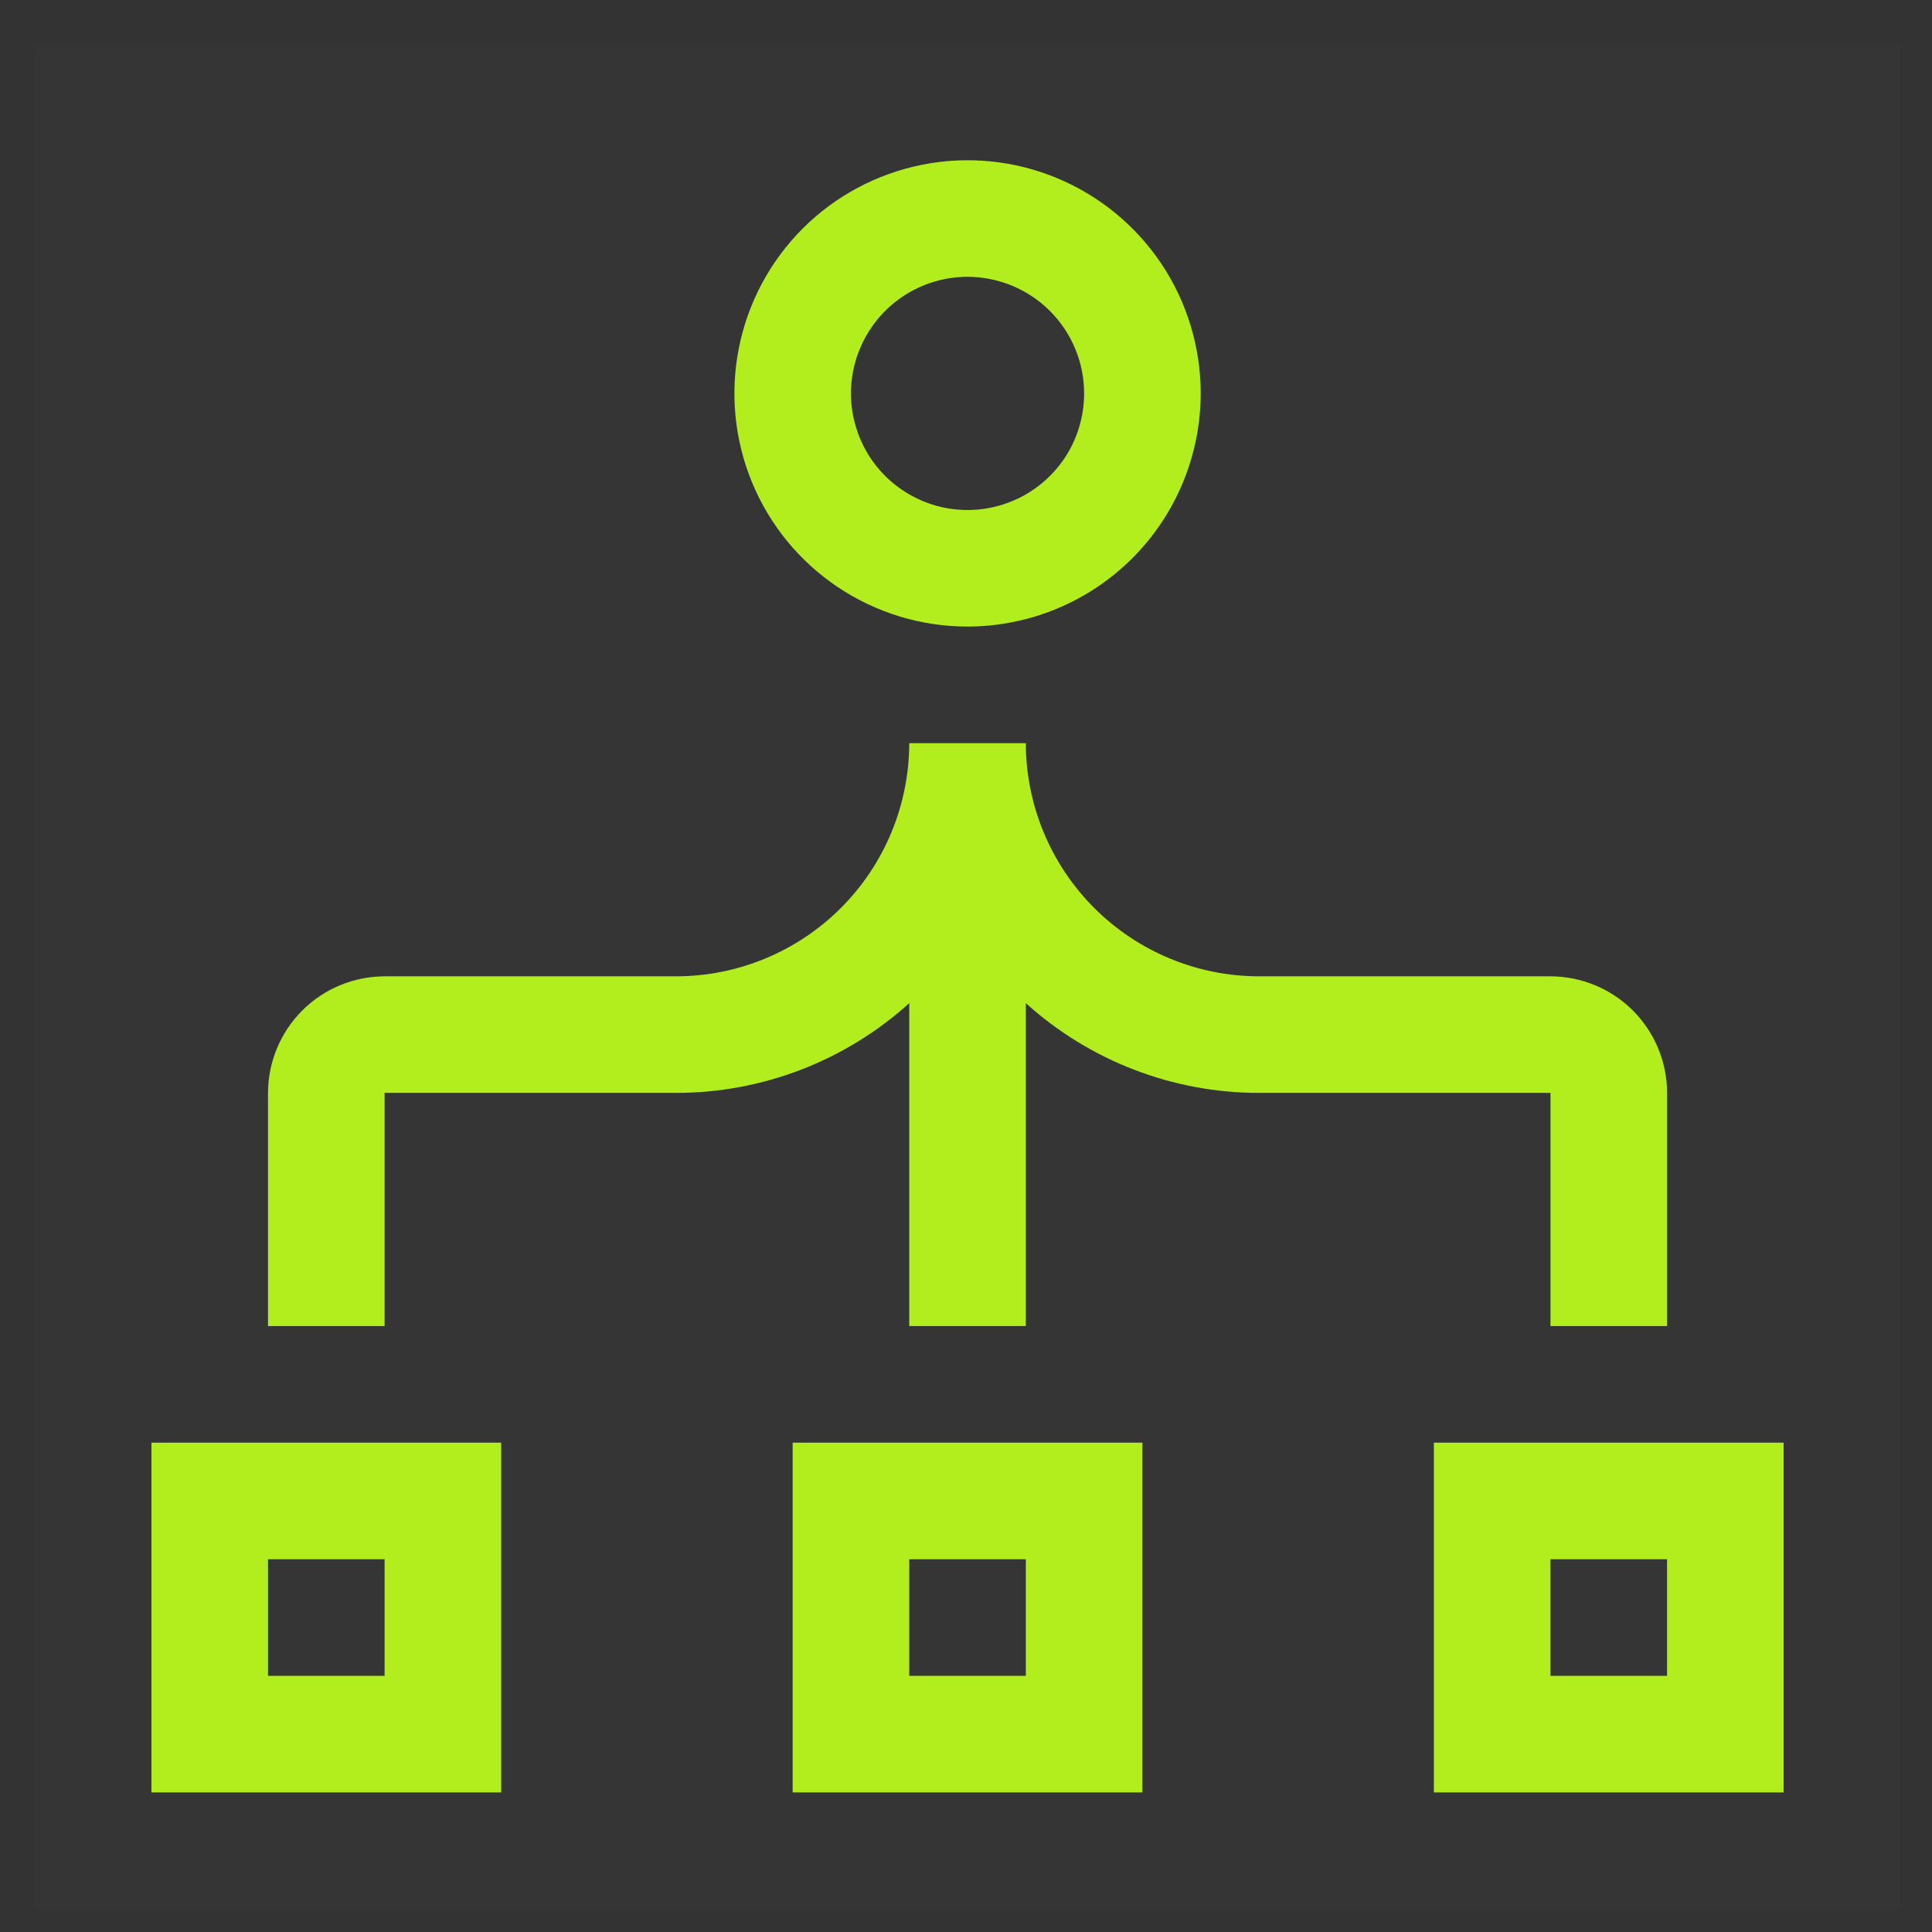 <svg width="29" height="29" viewBox="0 0 29 29" fill="none" xmlns="http://www.w3.org/2000/svg">
<rect x="0" y="0" width="29" height="29" fill="#333333" stroke="none"/>
<rect width="28" height="28" transform="translate(0.523 0.655)" fill="white" fill-opacity="0.01" style="mix-blend-mode:multiply"/>
<path d="M7.523 26.905H2.273V21.655H7.523V26.905ZM4.023 25.155H5.773V23.405H4.023V25.155Z" fill="#B2ED1D"/>
<path d="M17.148 26.905H11.898V21.655H17.148V26.905ZM13.648 25.155H15.398V23.405H13.648V25.155Z" fill="#B2ED1D"/>
<path d="M26.773 26.905H21.523V21.655H26.773V26.905ZM23.273 25.155H25.023V23.405H23.273V25.155Z" fill="#B2ED1D"/>
<path d="M14.523 9.405C13.831 9.405 13.155 9.2 12.579 8.815C12.003 8.431 11.555 7.884 11.29 7.245C11.025 6.605 10.956 5.901 11.091 5.222C11.226 4.544 11.559 3.92 12.049 3.43C12.538 2.941 13.162 2.608 13.841 2.473C14.52 2.337 15.223 2.407 15.863 2.672C16.502 2.937 17.049 3.385 17.434 3.961C17.818 4.536 18.023 5.213 18.023 5.905C18.022 6.833 17.653 7.723 16.997 8.379C16.341 9.035 15.451 9.404 14.523 9.405ZM14.523 4.155C14.177 4.155 13.839 4.258 13.551 4.45C13.263 4.643 13.039 4.916 12.907 5.236C12.774 5.555 12.739 5.907 12.807 6.247C12.875 6.586 13.041 6.898 13.286 7.143C13.531 7.387 13.843 7.554 14.182 7.622C14.521 7.689 14.873 7.655 15.193 7.522C15.513 7.39 15.786 7.165 15.979 6.878C16.171 6.59 16.273 6.251 16.273 5.905C16.273 5.441 16.088 4.996 15.76 4.668C15.432 4.34 14.987 4.156 14.523 4.155Z" fill="#B2ED1D"/>
<path d="M23.273 14.655H18.898C17.971 14.654 17.081 14.285 16.425 13.629C15.769 12.973 15.399 12.083 15.398 11.155H13.648C13.647 12.083 13.278 12.973 12.622 13.629C11.966 14.285 11.076 14.654 10.148 14.655H5.773C5.309 14.656 4.865 14.84 4.537 15.168C4.209 15.496 4.024 15.941 4.023 16.405V19.905H5.773V16.405H10.148C11.442 16.405 12.689 15.925 13.648 15.058V19.905H15.398V15.058C16.358 15.925 17.605 16.405 18.898 16.405H23.273V19.905H25.023V16.405C25.023 15.941 24.838 15.496 24.51 15.168C24.182 14.84 23.737 14.656 23.273 14.655Z" fill="#B2ED1D"/>
</svg>
